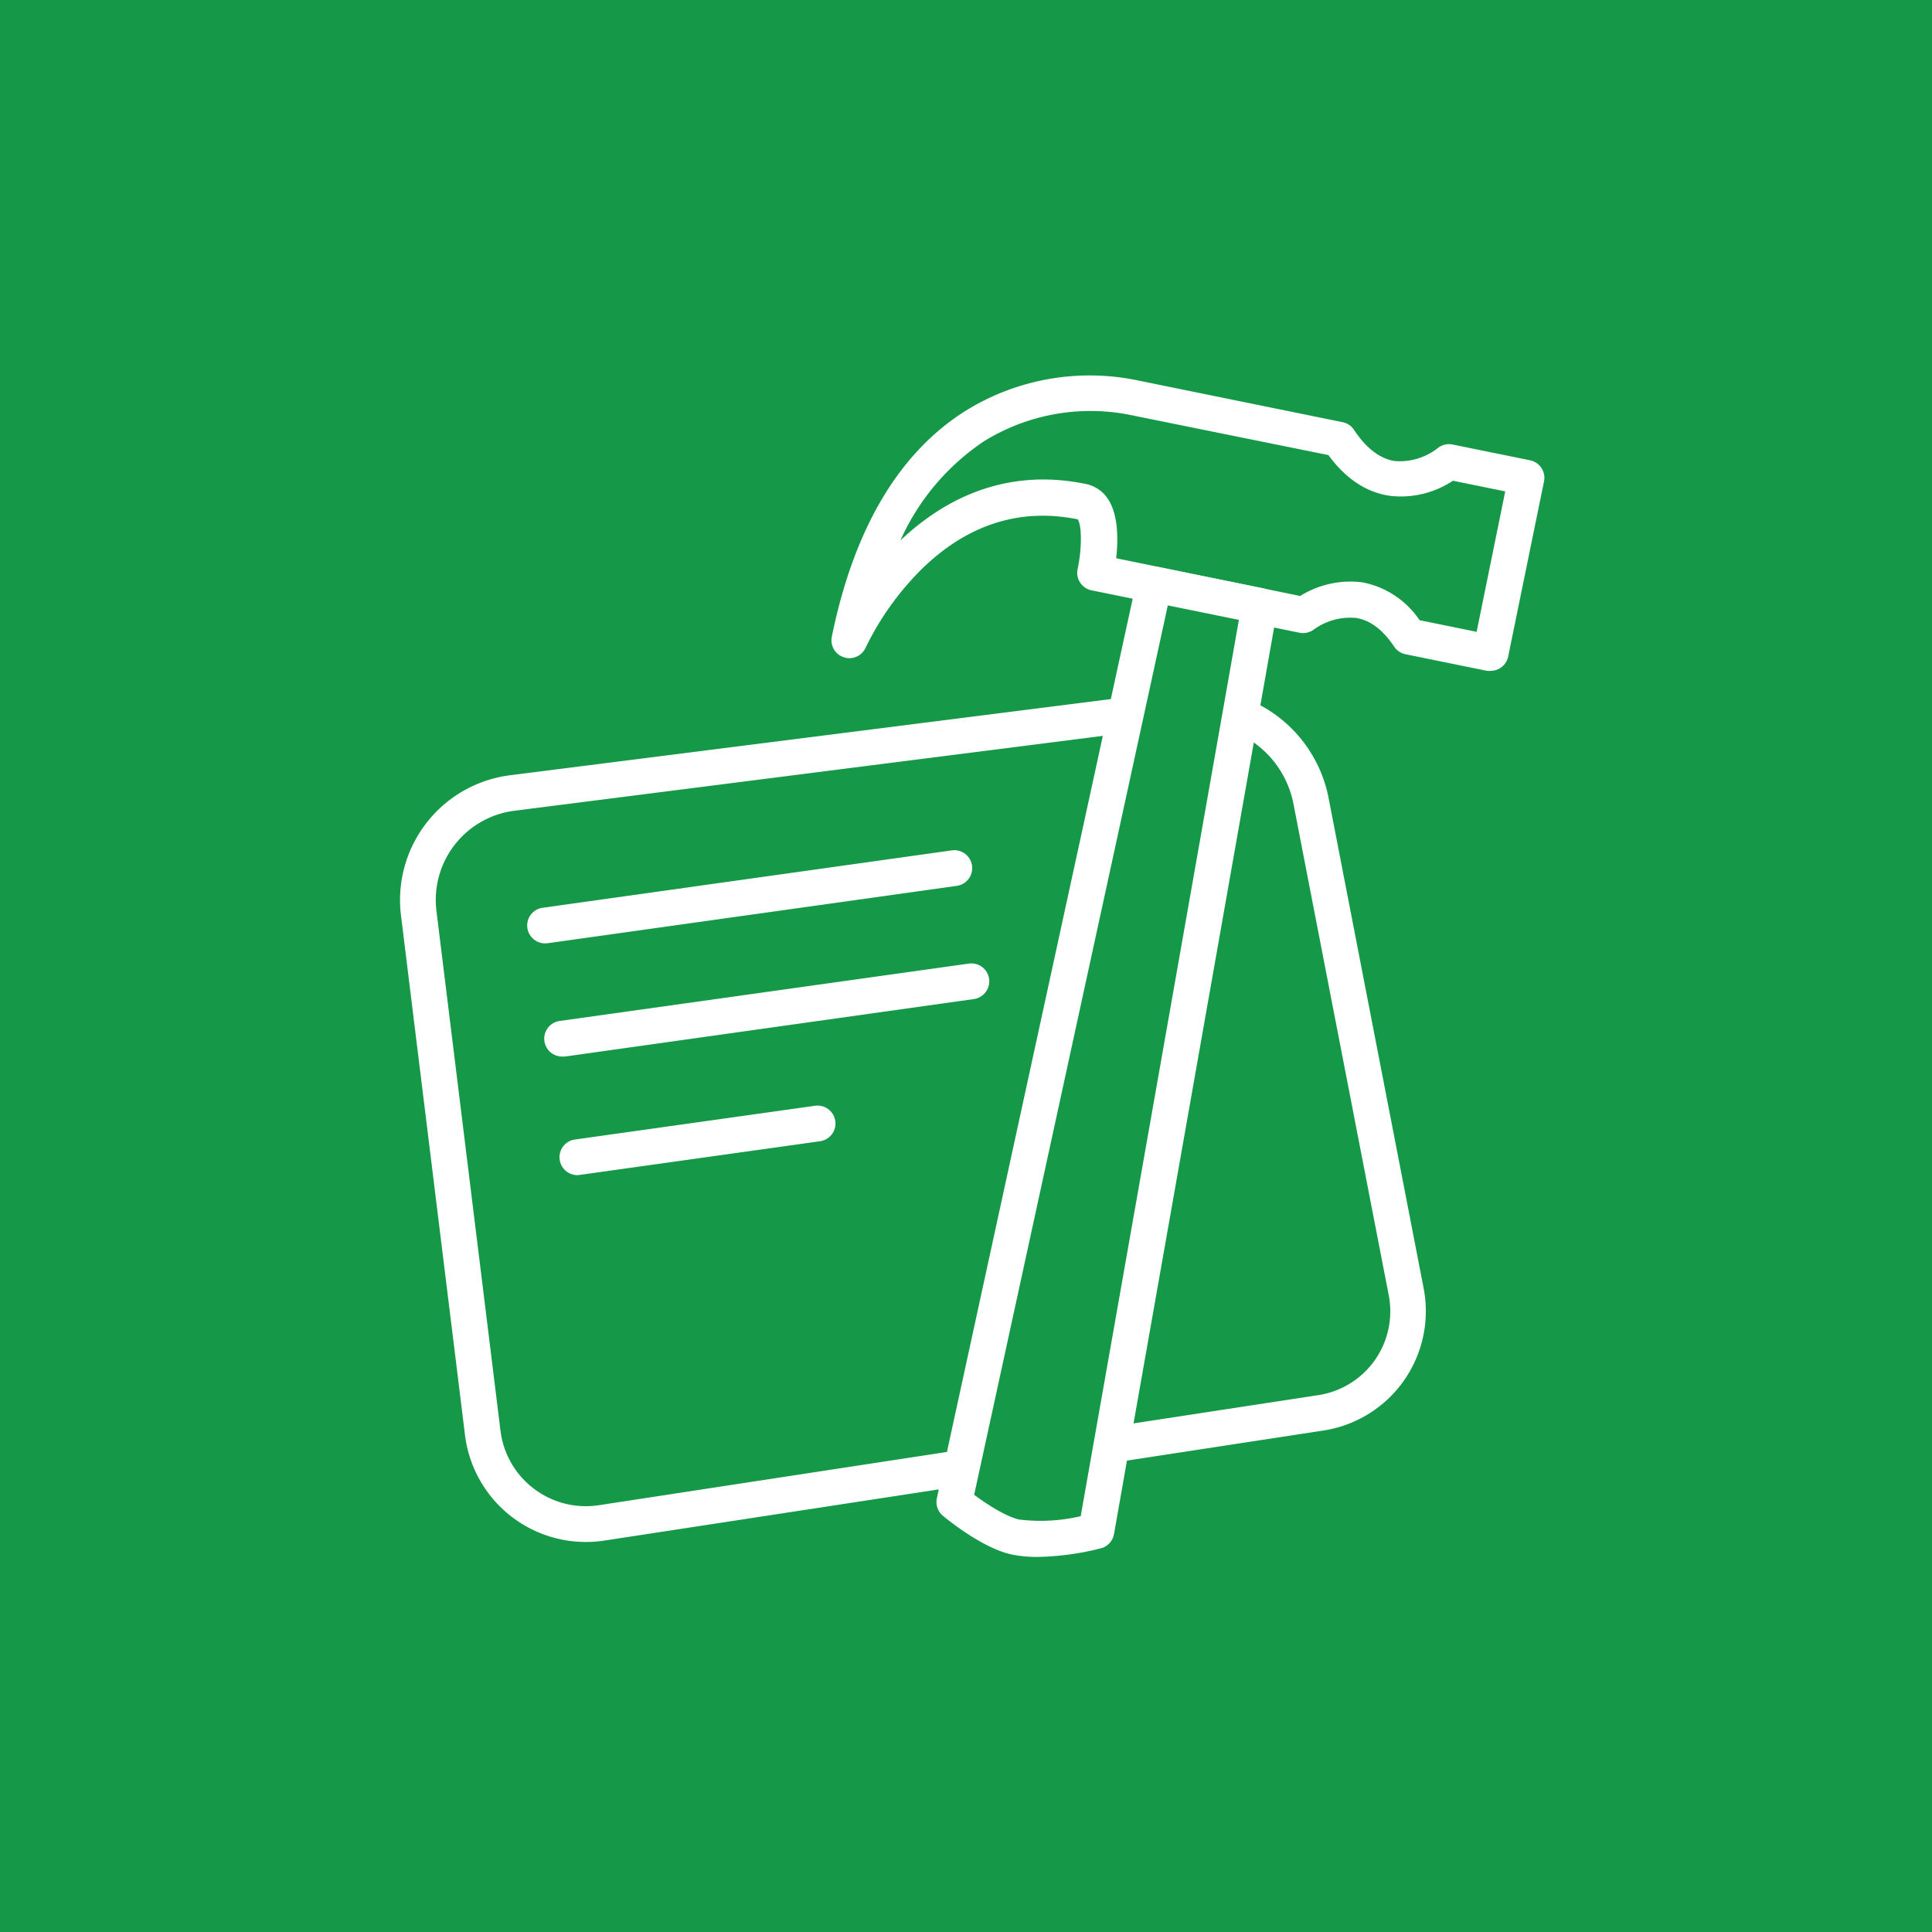<svg id="Layer_1" data-name="Layer 1" xmlns="http://www.w3.org/2000/svg" viewBox="0 0 256 256"><defs><style>.cls-1{fill:#159948;}.cls-2{fill:#fff;}</style></defs><title>Artboard 112</title><rect class="cls-1" width="256" height="256"/><path class="cls-1" d="M186.35,171.1A13.6,13.6,0,0,1,175,187.21L79.76,201.78a13.77,13.77,0,0,1-15.8-12L55.48,121a14.32,14.32,0,0,1,12.37-15.9l89.05-11.29A15.44,15.44,0,0,1,173.72,106Z"/><path class="cls-2" d="M77.61,204.32a16.14,16.14,0,0,1-16-14.21l-8.48-68.83a16.67,16.67,0,0,1,14.42-18.55l89.05-11.29A17.8,17.8,0,0,1,176,105.51l12.63,65.14a16,16,0,0,1-13.32,18.91L80.12,204.13A16.56,16.56,0,0,1,77.61,204.32ZM158.74,96a12.25,12.25,0,0,0-1.54.1L68.15,107.43A11.92,11.92,0,0,0,57.83,120.7l8.48,68.83a11.4,11.4,0,0,0,13.09,9.91l95.23-14.57A11.23,11.23,0,0,0,184,171.55l-12.63-65.14A13,13,0,0,0,158.74,96Z"/><path class="cls-1" d="M112.55,84.79c8-39.42,37.32-32.2,37.32-32.2l27.56,5.62c6.46,9.77,14.56,3,14.56,3l10.26,2.09-4.74,23.26-10.8-2.2c-6-9.09-14-2.86-14-2.86l-27.56-5.62s1.87-8.65-1.79-9.4C122.48,62.19,112.55,84.79,112.55,84.79Z"/><path class="cls-2" d="M197.52,88.89a2.34,2.34,0,0,1-.48,0l-10.8-2.2a2.37,2.37,0,0,1-1.5-1c-1.46-2.2-3.13-3.48-5-3.8a8.2,8.2,0,0,0-5.63,1.51,2.41,2.41,0,0,1-1.92.44l-27.56-5.62a2.37,2.37,0,0,1-1.84-2.82c.58-2.68.57-5.89,0-6.59-7.75-1.56-14.79.74-20.9,6.84a37.92,37.92,0,0,0-7.18,10.15,2.37,2.37,0,0,1-4.49-1.43c2.91-14.26,8.85-24.32,17.67-29.9a31.19,31.19,0,0,1,22.54-4.13l27.47,5.6a2.37,2.37,0,0,1,1.5,1c1.62,2.45,3.44,3.85,5.42,4.15a8.17,8.17,0,0,0,5.66-1.69,2.4,2.4,0,0,1,2-.5l10.26,2.09a2.37,2.37,0,0,1,1.85,2.8L199.84,87A2.37,2.37,0,0,1,197.52,88.89Zm-9.41-6.71,7.55,1.54,3.79-18.61-6.93-1.41a12.47,12.47,0,0,1-8.35,2c-3.12-.45-5.86-2.27-8.15-5.4L149.4,54.91a26.84,26.84,0,0,0-19,3.55,31,31,0,0,0-11.09,13.15c5.53-5.24,13.67-9.71,24.53-7.49a4.58,4.58,0,0,1,3,2.05c1.38,2.12,1.32,5.48,1.06,7.8l24.38,5a12.57,12.57,0,0,1,8.29-1.8A11.83,11.83,0,0,1,188.11,82.19Z"/><path class="cls-1" d="M152.93,77.43,126.45,199s4.72,4,8.17,4.66c4.38.89,10.66-.82,10.66-.82L166.9,80.28Z"/><path class="cls-2" d="M137.5,206.3a16.93,16.93,0,0,1-3.35-.3c-3.92-.8-8.69-4.72-9.22-5.16a2.37,2.37,0,0,1-.79-2.32L150.61,76.93a2.37,2.37,0,0,1,2.79-1.82l14,2.85a2.37,2.37,0,0,1,1.86,2.73L147.61,203.27a2.37,2.37,0,0,1-1.71,1.88A36.29,36.29,0,0,1,137.5,206.3Zm-8.42-8.23c1.79,1.33,4.33,2.94,6,3.28a23.17,23.17,0,0,0,8.12-.45L164.16,82.14l-9.42-1.92Z"/><path class="cls-2" d="M72.25,125a2.37,2.37,0,0,1-.33-4.72l54.2-7.6a2.37,2.37,0,0,1,.66,4.7l-54.2,7.6Z"/><path class="cls-2" d="M74.51,140a2.37,2.37,0,0,1-.33-4.72l54.2-7.6a2.37,2.37,0,0,1,.66,4.7L74.84,140Z"/><path class="cls-2" d="M76.53,155.71a2.37,2.37,0,0,1-.33-4.72L108,146.52a2.37,2.37,0,1,1,.66,4.7l-31.83,4.46Z"/></svg>